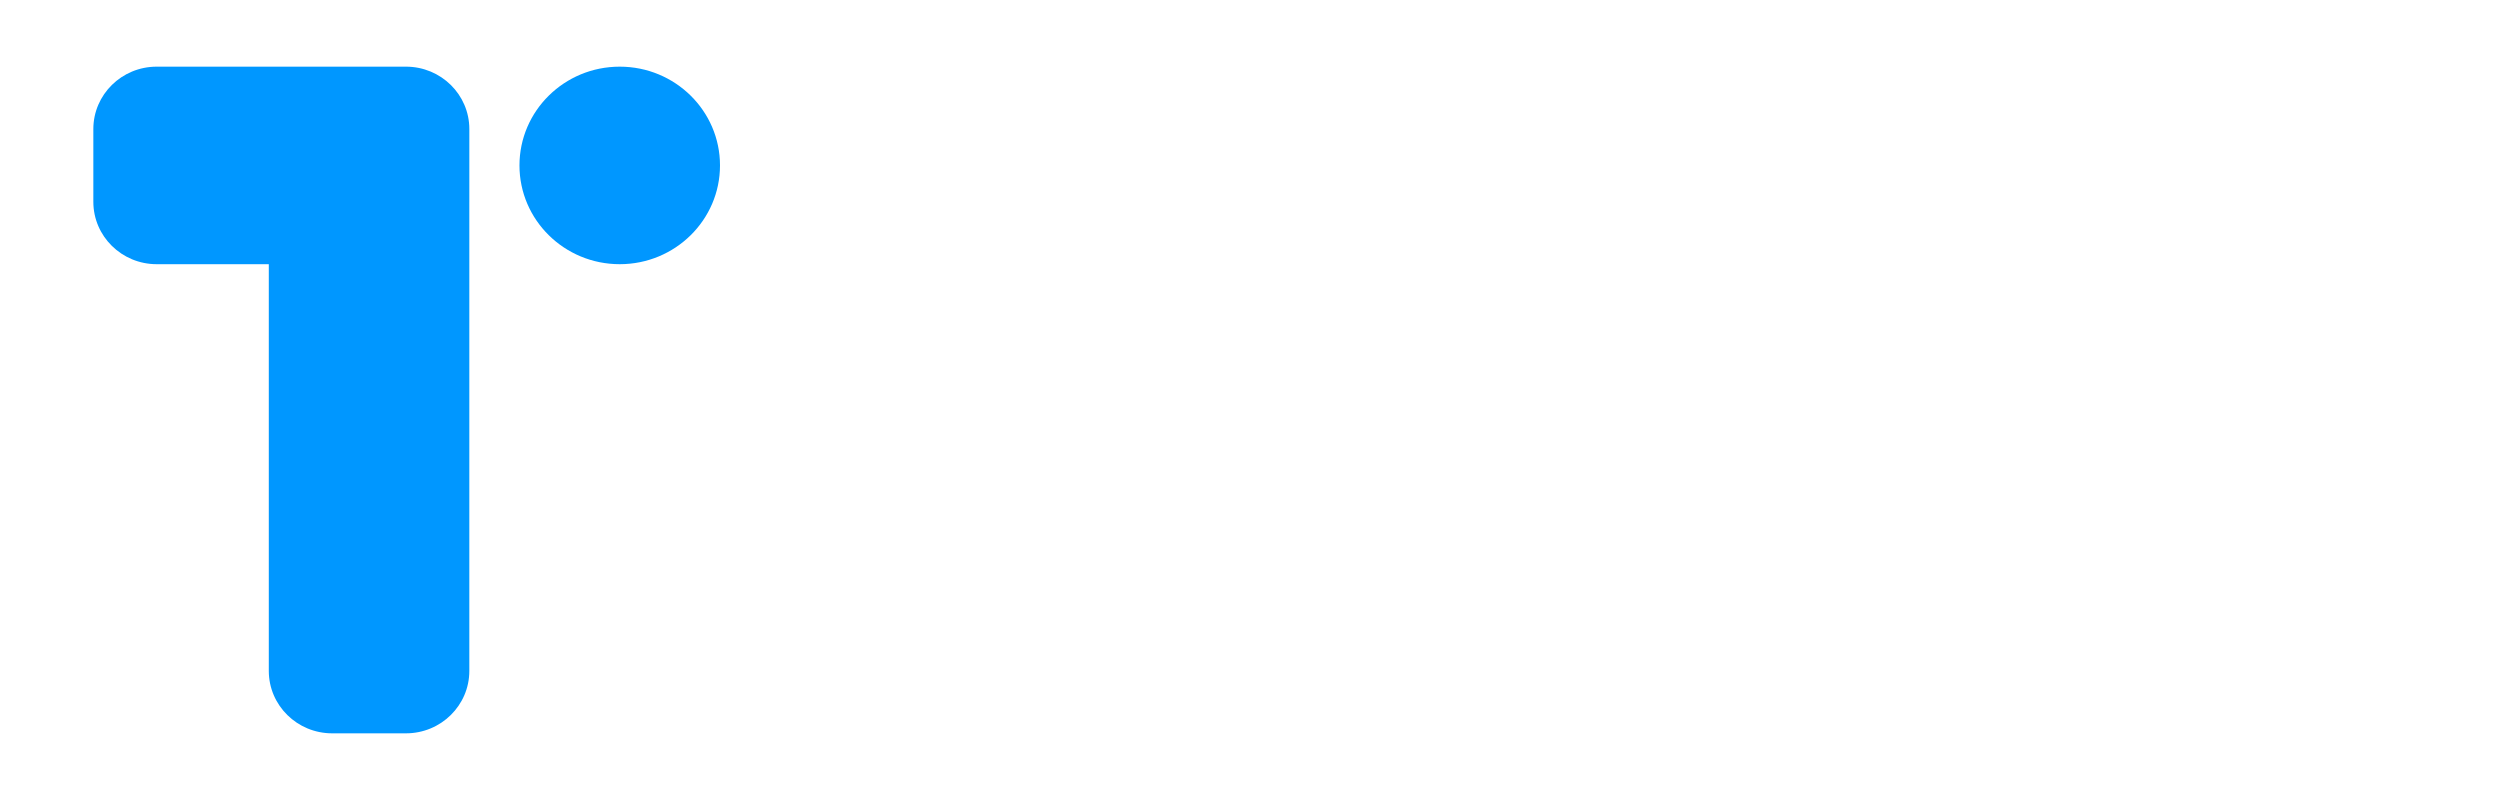 <svg width="250" height="80" viewBox="0 0 250 80" fill="none" xmlns="http://www.w3.org/2000/svg">
<path fill-rule="evenodd" clip-rule="evenodd" d="M15.67 6.666C12.171 6.666 9.334 9.46 9.334 12.907V20.178C9.334 23.625 12.171 26.419 15.67 26.419H26.88V67.091C26.88 70.538 29.717 73.333 33.216 73.333H40.597C44.097 73.333 46.933 70.538 46.933 67.091V20.231C46.934 20.213 46.934 20.195 46.934 20.178V12.907C46.934 9.46 44.097 6.666 40.597 6.666H33.216H15.67Z" fill="#0097FF"/>
<path d="M61.974 26.419C67.511 26.419 72 21.997 72 16.543C72 11.088 67.511 6.666 61.974 6.666C56.436 6.666 51.947 11.088 51.947 16.543C51.947 21.997 56.436 26.419 61.974 26.419Z" fill="#0097FF"/>
</svg>
